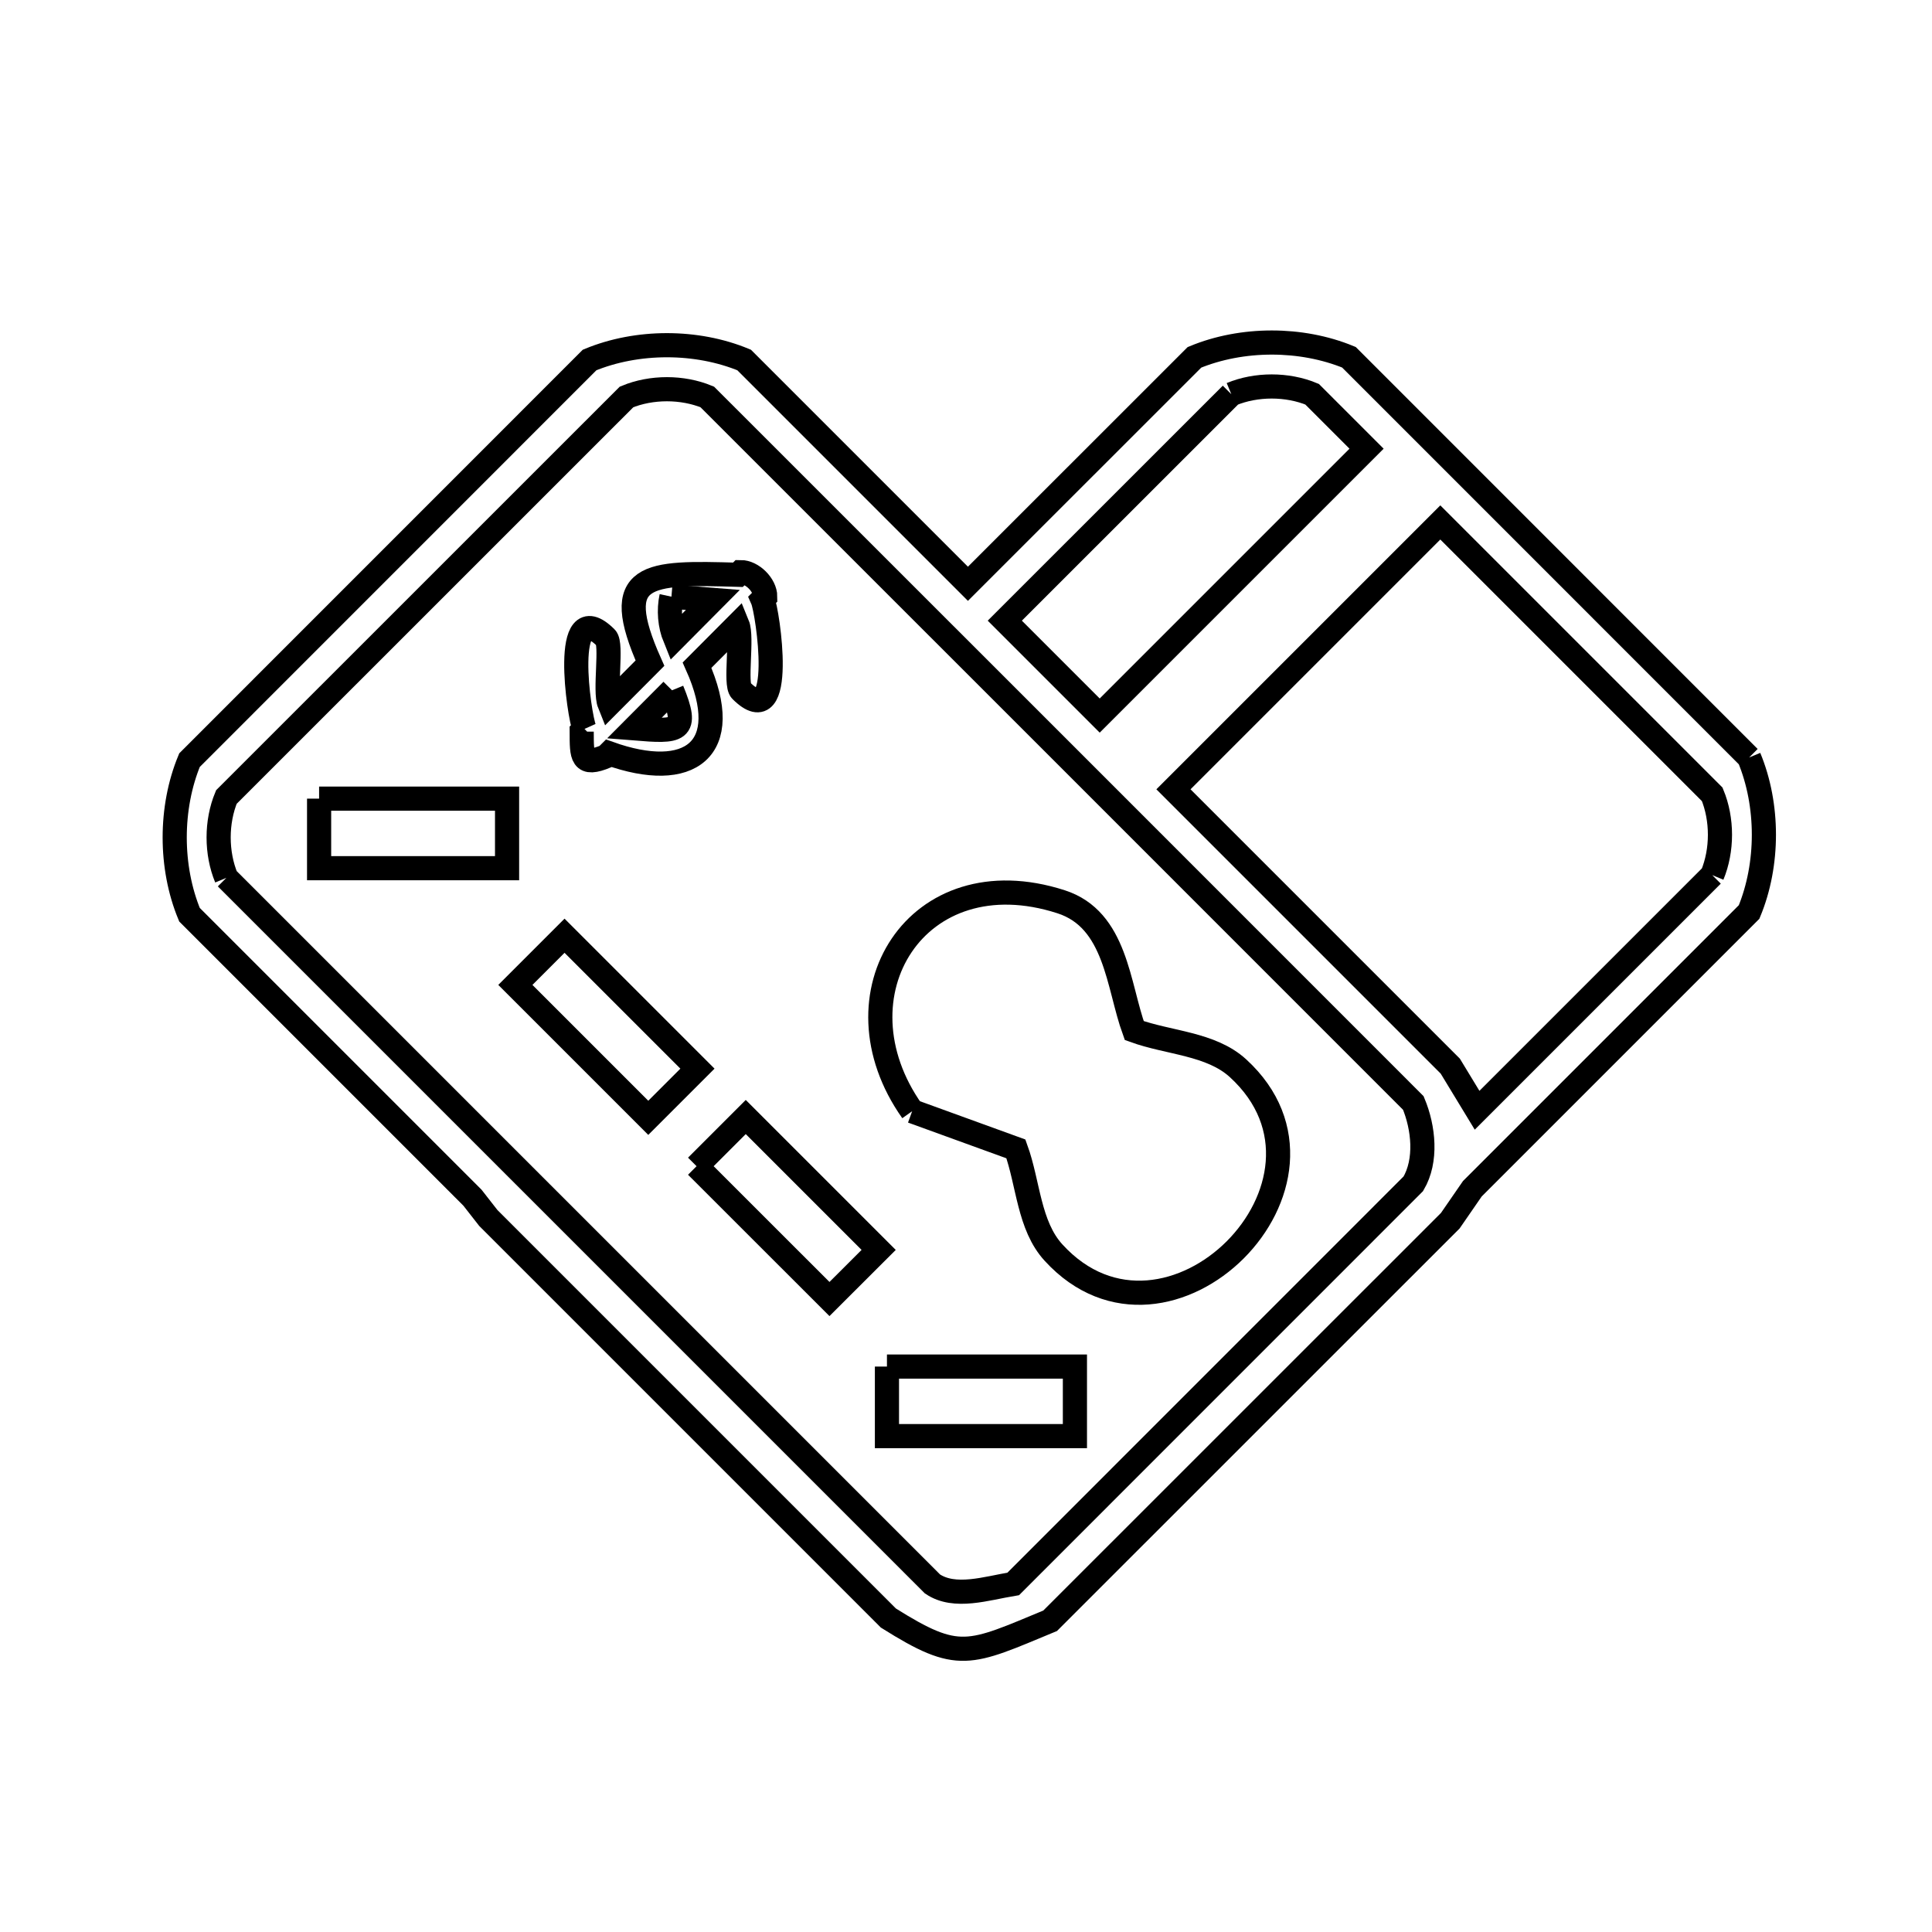<svg xmlns="http://www.w3.org/2000/svg" viewBox="0.0 0.0 24.0 24.0" height="200px" width="200px"><path fill="none" stroke="black" stroke-width=".3" stroke-opacity="1.0"  filling="0" d="M15.296 4.897 L15.296 4.897 C15.605 4.769 15.99 4.769 16.299 4.897 L16.976 5.574 L13.661 8.889 L12.482 7.71 L15.296 4.897"></path>
<path fill="none" stroke="black" stroke-width=".3" stroke-opacity="1.0"  filling="0" d="M8.341 7.412 L8.341 7.412 C8.512 7.426 8.684 7.44 8.855 7.453 L8.385 7.926 C8.32 7.767 8.305 7.58 8.341 7.412 L8.341 7.412"></path>
<path fill="none" stroke="black" stroke-width=".3" stroke-opacity="1.0"  filling="0" d="M8.348 8.575 L8.348 8.575 C8.56 9.094 8.438 9.093 7.877 9.048 L8.348 8.575"></path>
<path fill="none" stroke="black" stroke-width=".3" stroke-opacity="1.0"  filling="0" d="M7.261 9.055 L7.261 9.055 C7.193 8.904 6.968 7.366 7.527 7.923 C7.607 8.002 7.506 8.582 7.571 8.743 L8.074 8.238 C7.569 7.106 8.04 7.107 9.167 7.14 L9.2 7.107 C9.344 7.106 9.506 7.267 9.506 7.412 L9.472 7.446 C9.539 7.597 9.764 9.135 9.206 8.578 C9.126 8.499 9.227 7.919 9.161 7.759 L8.659 8.263 C9.131 9.319 8.56 9.714 7.567 9.359 L7.532 9.394 C7.222 9.523 7.227 9.4 7.226 9.089 L7.261 9.055"></path>
<path fill="none" stroke="black" stroke-width=".3" stroke-opacity="1.0"  filling="0" d="M21.728 9.41 L21.728 9.41 C21.973 10 21.973 10.738 21.728 11.329 L18.29 14.767 C18.199 14.899 18.107 15.031 18.016 15.164 L13.045 20.134 C12.031 20.554 11.913 20.651 11.036 20.1 L6.066 15.13 C6 15.046 5.935 14.962 5.869 14.878 L2.354 11.363 C2.109 10.772 2.109 10.034 2.354 9.443 L7.324 4.472 C7.916 4.227 8.653 4.227 9.244 4.472 L12.024 7.252 L14.838 4.439 C15.429 4.194 16.166 4.194 16.757 4.438 L21.728 9.41"></path>
<path fill="none" stroke="black" stroke-width=".3" stroke-opacity="1.0"  filling="0" d="M3.964 9.921 L6.299 9.921 L6.299 10.785 L3.964 10.785 L3.964 9.921"></path>
<path fill="none" stroke="black" stroke-width=".3" stroke-opacity="1.0"  filling="0" d="M21.27 10.871 L18.349 13.792 C18.238 13.609 18.127 13.426 18.016 13.244 L14.577 9.805 L17.892 6.49 L21.27 9.868 C21.398 10.177 21.398 10.562 21.27 10.871 L21.27 10.871"></path>
<path fill="none" stroke="black" stroke-width=".3" stroke-opacity="1.0"  filling="0" d="M2.812 10.905 L2.812 10.905 C2.684 10.596 2.684 10.21 2.812 9.901 L7.783 4.931 C8.092 4.803 8.477 4.803 8.786 4.931 L13.172 9.316 L17.557 13.702 C17.686 14.011 17.727 14.417 17.557 14.705 L12.587 19.676 C12.257 19.73 11.86 19.864 11.583 19.676 L7.198 15.291 L2.812 10.905"></path>
<path fill="none" stroke="black" stroke-width=".3" stroke-opacity="1.0"  filling="0" d="M7.18 13.013 L6.402 12.235 L7.013 11.624 L8.664 13.275 L8.053 13.886 L7.18 13.013"></path>
<path fill="none" stroke="black" stroke-width=".3" stroke-opacity="1.0"  filling="0" d="M11.331 13.804 L11.331 13.804 C10.31 12.361 11.387 10.623 13.181 11.202 C13.867 11.423 13.887 12.243 14.09 12.802 L14.09 12.802 C14.519 12.958 15.042 12.962 15.379 13.27 C16.926 14.685 14.503 17.108 13.088 15.561 C12.779 15.224 12.776 14.702 12.62 14.272 L12.62 14.272 C12.191 14.116 11.761 13.96 11.331 13.804 L11.331 13.804"></path>
<path fill="none" stroke="black" stroke-width=".3" stroke-opacity="1.0"  filling="0" d="M8.653 14.487 L9.264 13.876 L10.915 15.527 L10.304 16.137 L8.653 14.487"></path>
<path fill="none" stroke="black" stroke-width=".3" stroke-opacity="1.0"  filling="0" d="M11.018 16.976 L13.353 16.976 L13.353 17.84 L11.018 17.84 L11.018 16.976"></path></svg>
